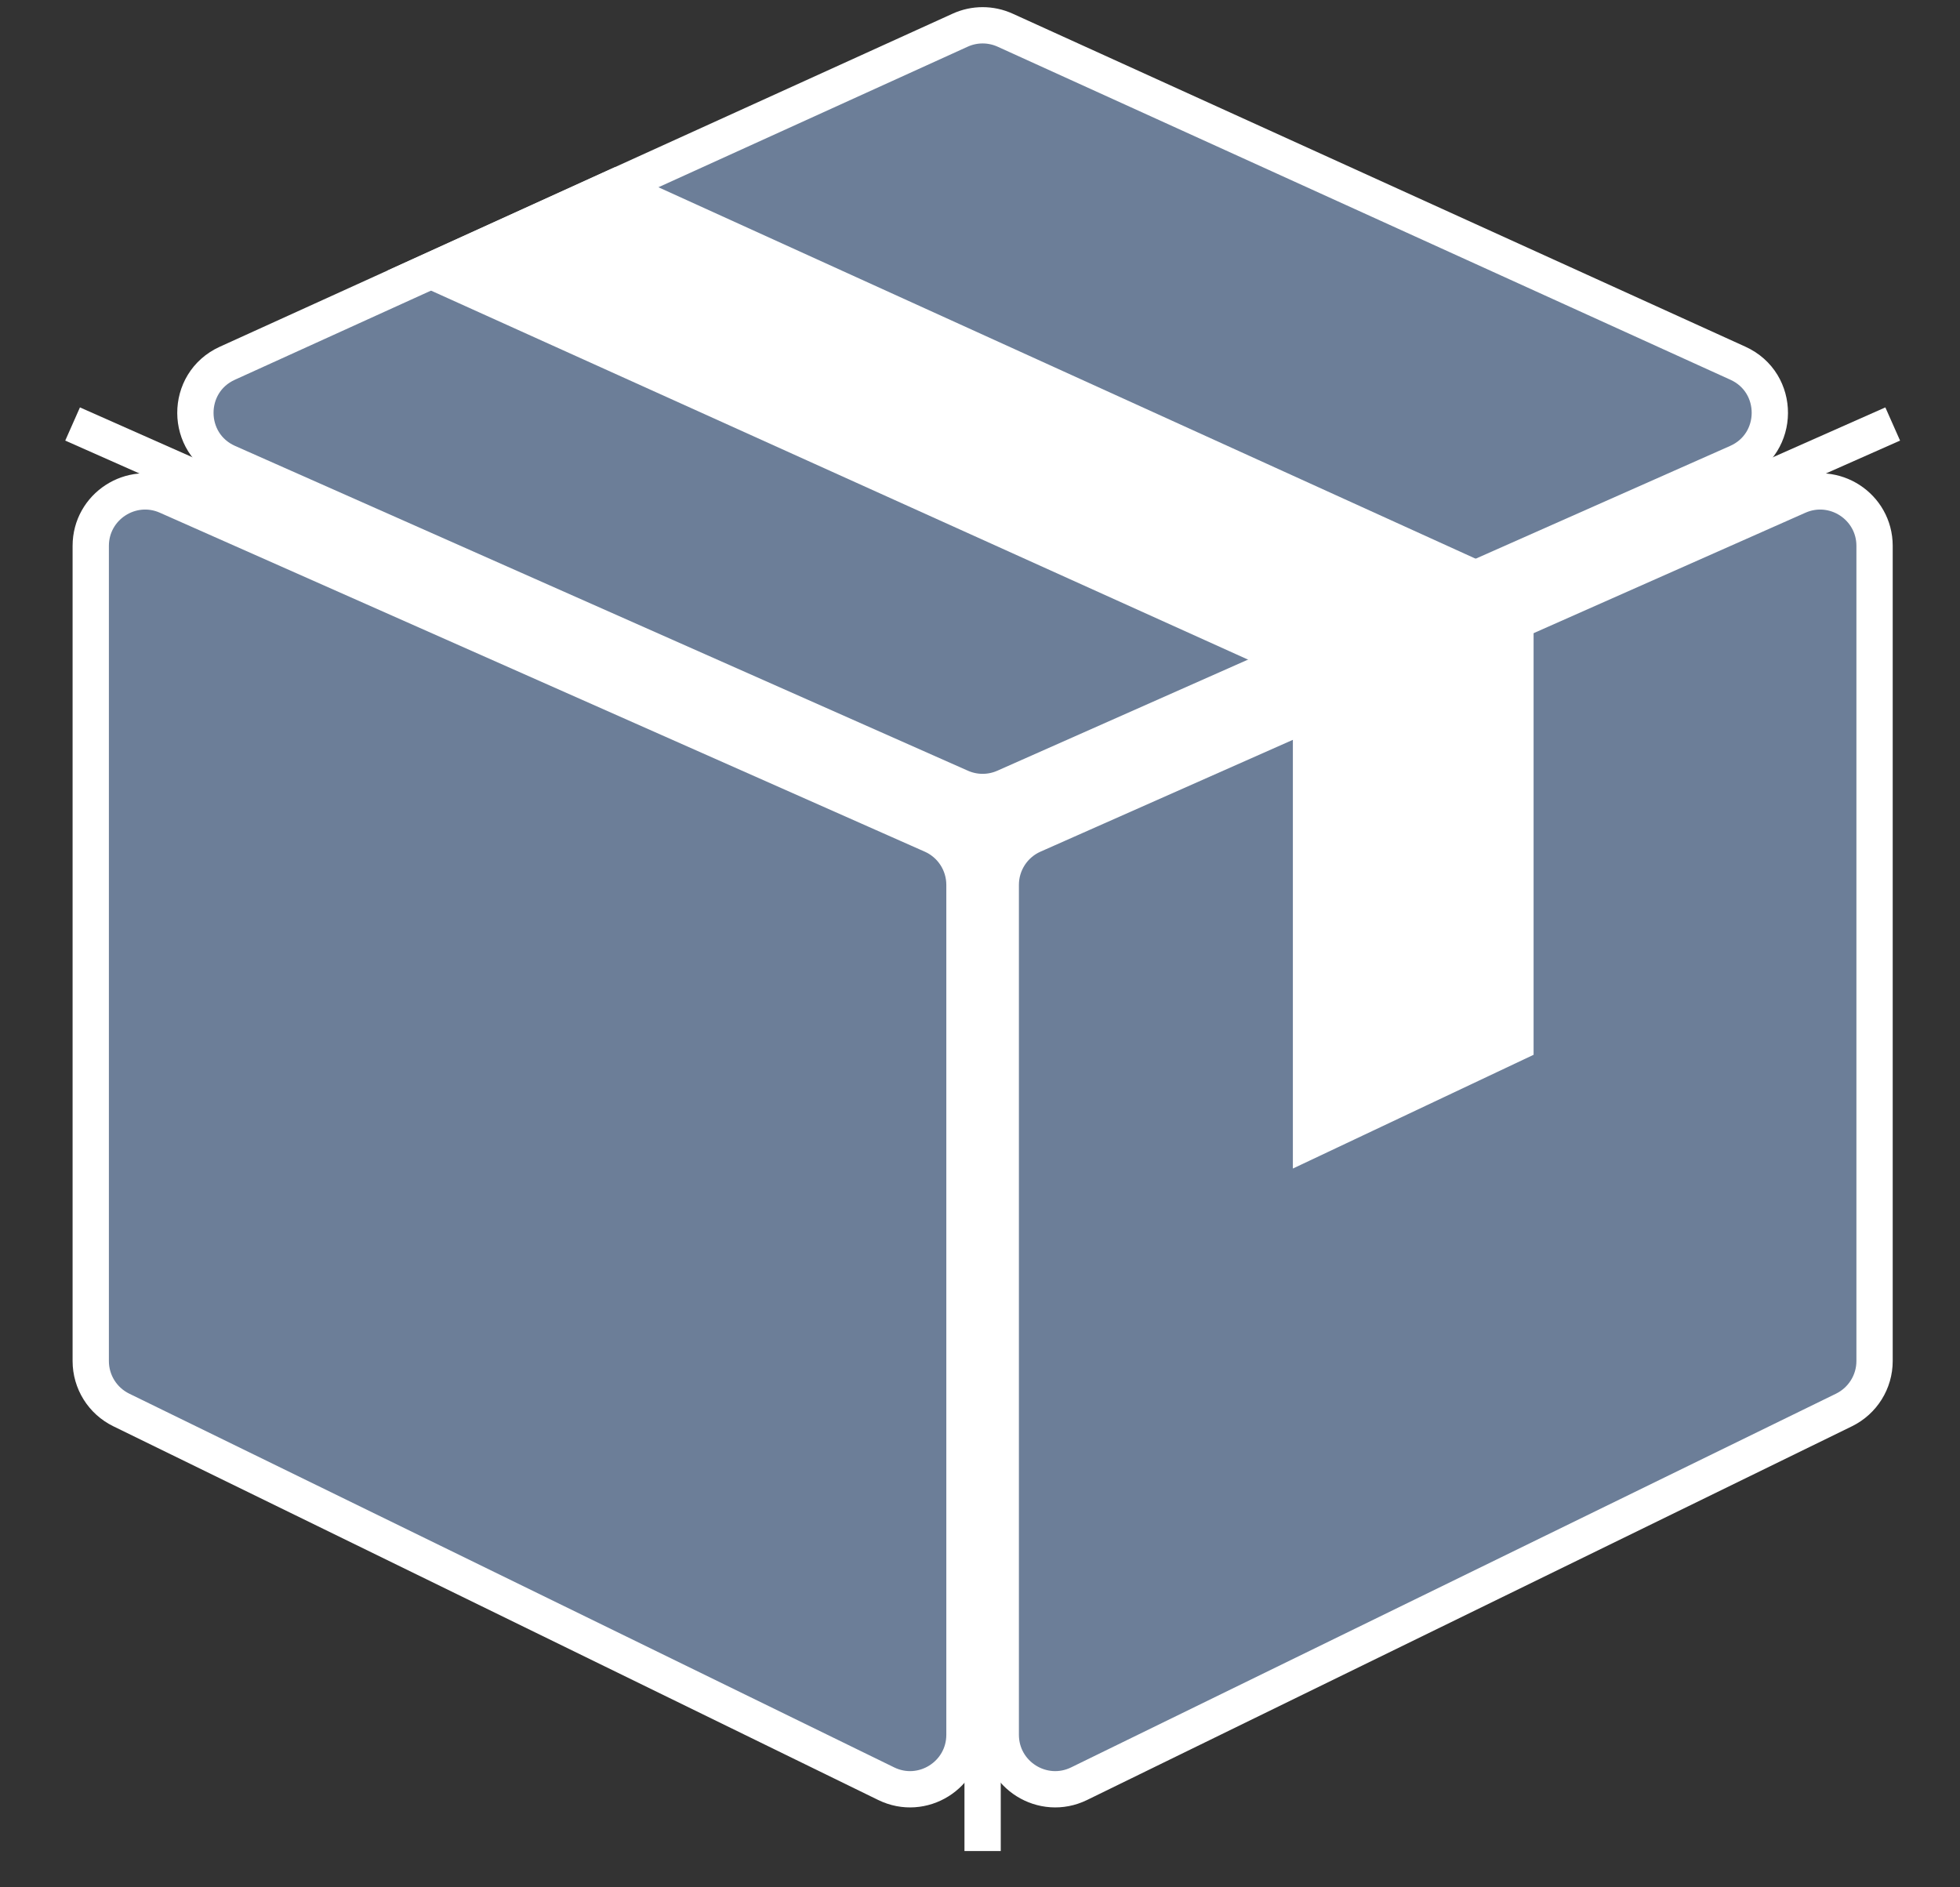 <svg width="27" height="26" viewBox="0 0 27 26" fill="none" xmlns="http://www.w3.org/2000/svg">
<rect x="0" y="0" width="27" height="26" fill="#333333" stroke="none"/>
<path d="M1.25 7.52C1.25 6.978 1.808 6.615 2.304 6.835L12.84 11.504C13.111 11.624 13.286 11.893 13.286 12.19V23.898C13.286 24.453 12.705 24.816 12.207 24.572L1.671 19.424C1.413 19.298 1.25 19.037 1.25 18.75V7.52Z" fill="#6C7E98" stroke="white" stroke-width="0.5"/>
<path d="M25.823 7.52C25.823 6.978 25.265 6.615 24.769 6.835L14.232 11.504C13.961 11.624 13.786 11.893 13.786 12.19V23.898C13.786 24.453 14.367 24.816 14.866 24.572L25.402 19.424C25.659 19.298 25.823 19.037 25.823 18.75V7.52Z" fill="#6C7E98" stroke="white" stroke-width="0.5"/>
<path d="M17.81 16.098V9.645L21.126 8.176V14.531L17.81 16.098Z" fill="white"/>
<path d="M13.232 10.846L3.138 6.372C2.546 6.11 2.542 5.272 3.132 5.004L13.226 0.416C13.423 0.326 13.649 0.326 13.847 0.416L23.941 5.004C24.53 5.272 24.526 6.11 23.934 6.372L13.84 10.846C13.647 10.932 13.426 10.932 13.232 10.846Z" fill="#6C7E98" stroke="white" stroke-width="0.5"/>
<path d="M17.81 9.366L5.332 3.73L8.466 2.305L20.944 7.977L17.81 9.366Z" fill="white"/>
<path d="M13.536 25.5V11.539V11.397M13.536 11.397L13.55 11.391L26.073 5.841M13.536 11.397L1 5.841" stroke="white" stroke-width="0.5"/>
</svg>
